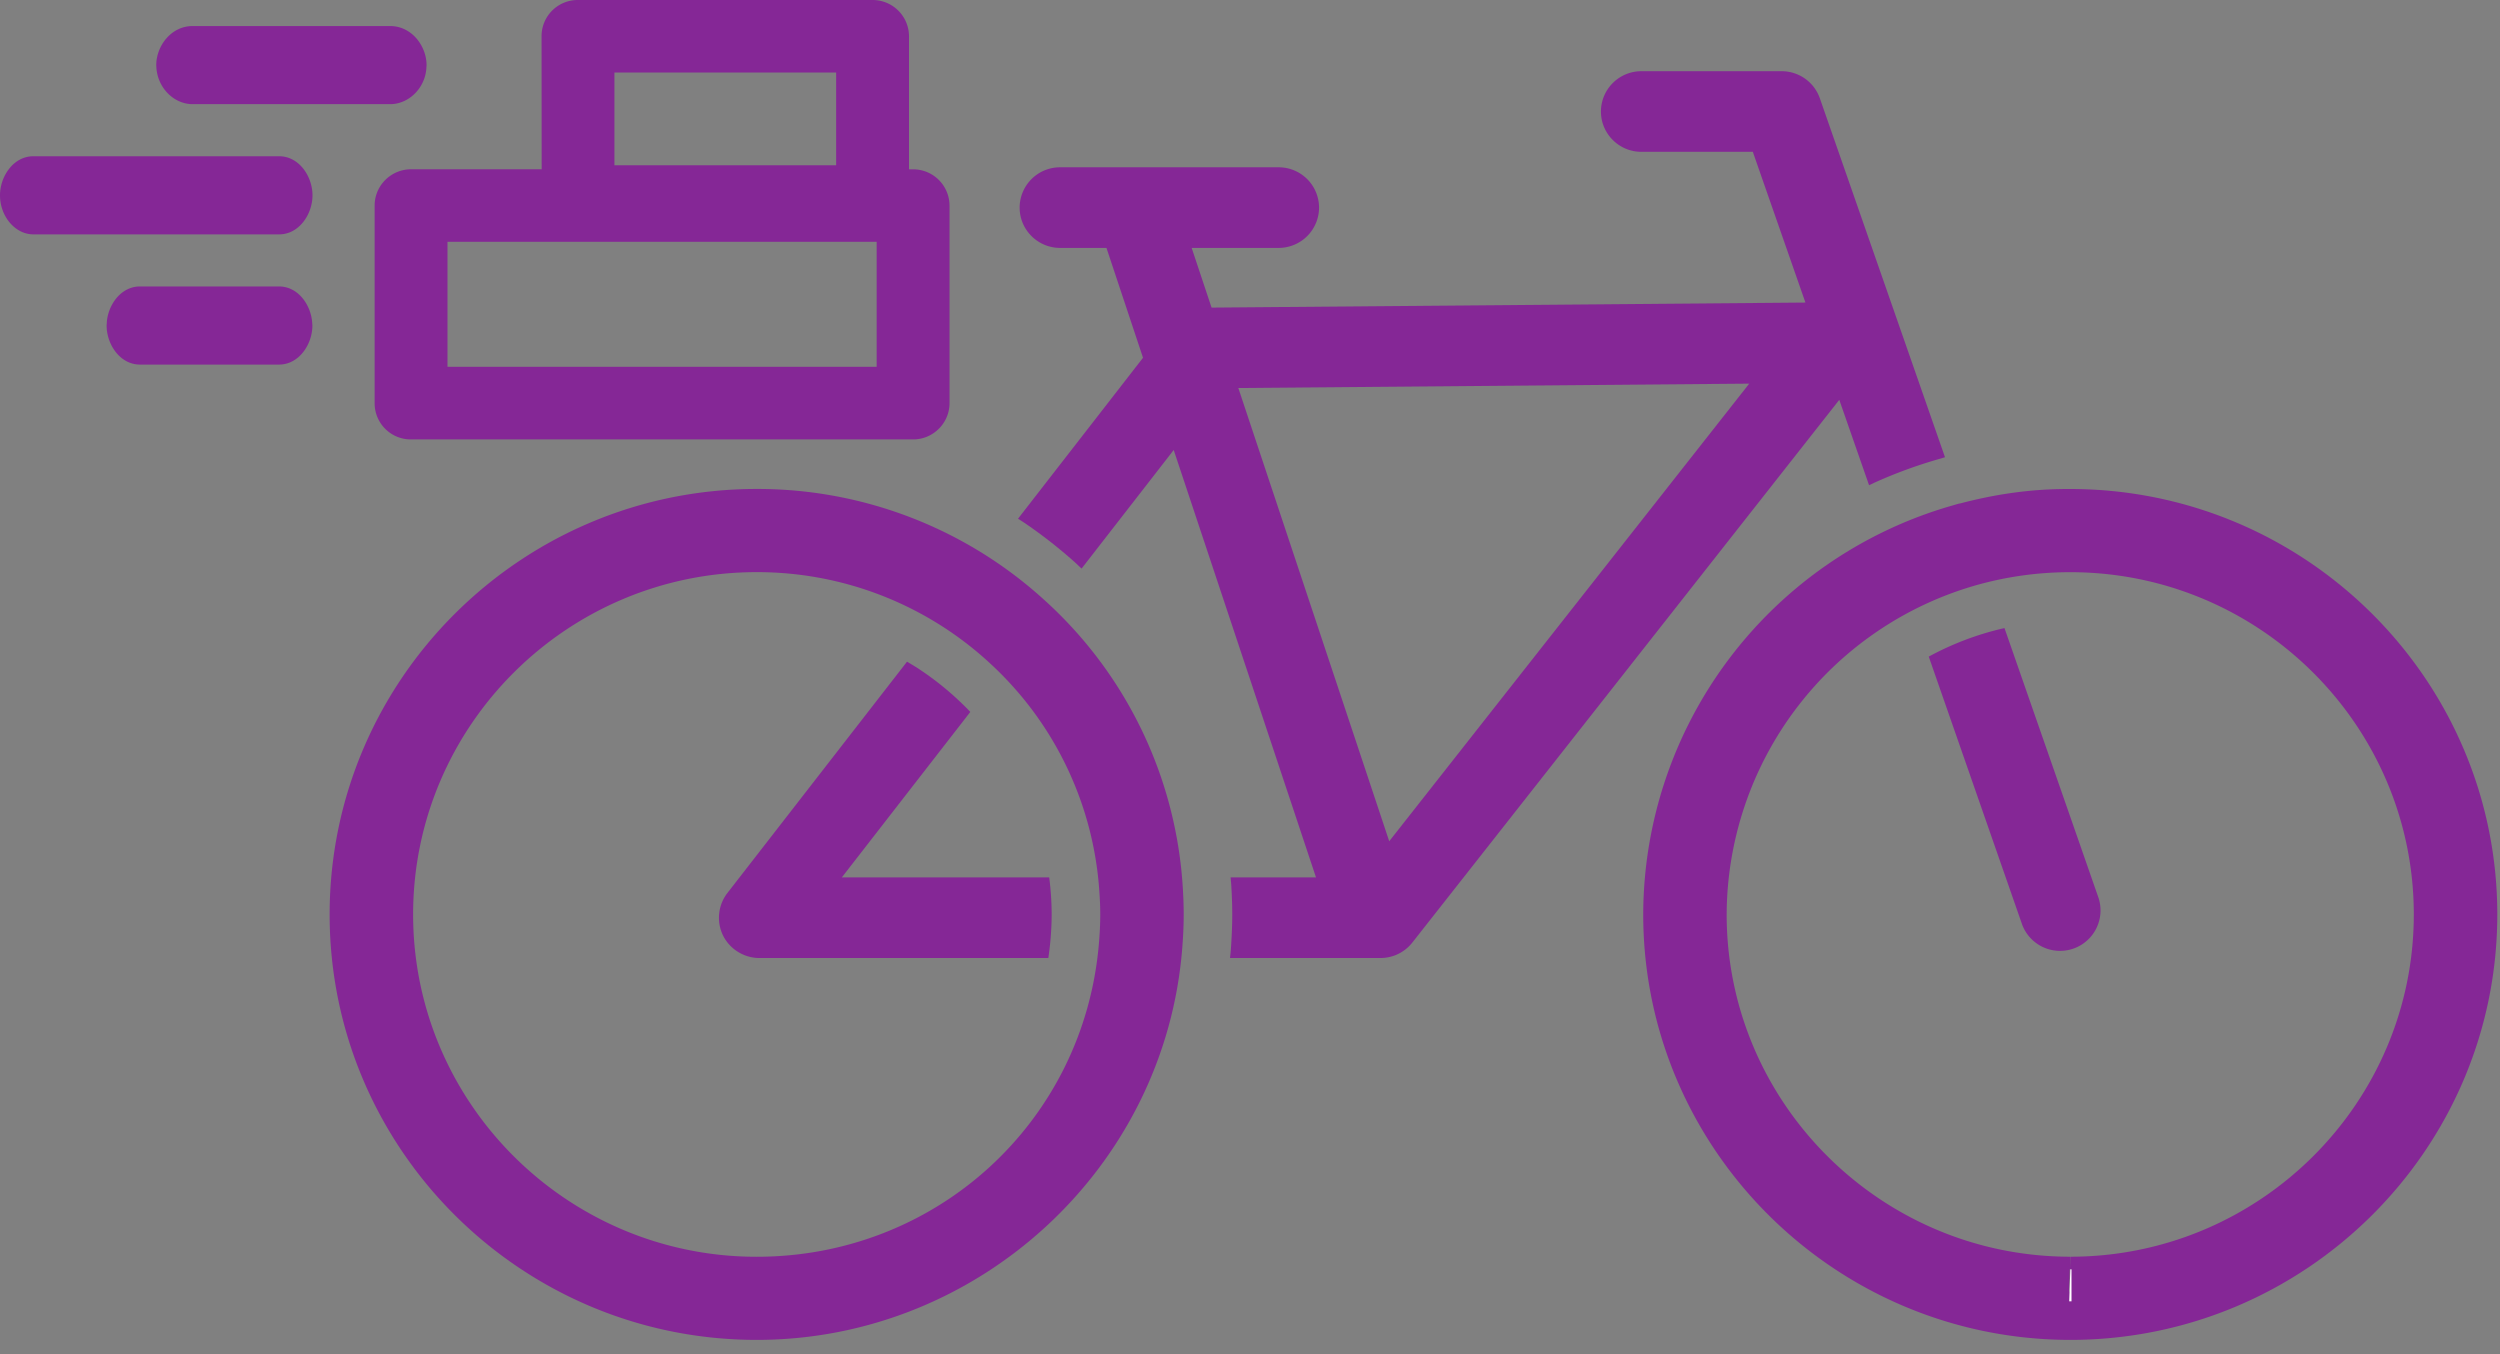 <svg width="48" height="26" viewBox="0 0 48 26" aria-labelledby="bike-delivery-vehicle-fkw" xmlns="http://www.w3.org/2000/svg"><rect x="0" y="0" width="48" height="26" fill="#808080" stroke="none"/><title id="bike-delivery-vehicle-fkw">bike</title><g fill="none" fill-rule="evenodd"><path d="M5.36 3H.64C.257 3 0 3.388 0 3.75c0 .406.293.75.64.75h4.72c.383 0 .64-.388.64-.75S5.743 3 5.36 3M7.49.5H3.7c-.419 0-.7.388-.7.751l.002.034c.018.394.331.715.698.715h3.79c.367 0 .68-.32.697-.704l.003-.045C8.19.888 7.909.5 7.49.5M5.995 6.208c-.018-.342-.265-.708-.637-.708H2.686c-.373 0-.621.37-.636.705l-.003.044c0 .363.257.751.64.751h2.671c.382 0 .64-.388.64-.751l-.003-.04zM20.145 16.846h-3.982l2.467-3.177a5.724 5.724 0 0 0-.95-.8c-.087-.059-.176-.112-.265-.165l-3.45 4.443a.778.778 0 0 0-.083.814c.13.263.404.433.698.433h5.548a5.87 5.87 0 0 0 .064-.837 5.673 5.673 0 0 0-.047-.71" fill="#852796"/><path d="M21.097 18.142c-.302 3.413-3.126 5.988-6.569 5.988-3.637 0-6.596-2.949-6.596-6.573 0-3.624 2.959-6.572 6.596-6.572a6.58 6.58 0 0 1 4.495 1.764 6.532 6.532 0 0 1 2.083 4.346c.013.178.019.325.019.462 0 .184-.01.375-.028.585zm1.614-1.077a8.106 8.106 0 0 0-2.674-5.558 8.174 8.174 0 0 0-5.509-2.119c-4.52 0-8.199 3.665-8.199 8.17 0 4.504 3.678 8.168 8.2 8.168 4.262 0 7.852-3.315 8.172-7.546.018-.231.026-.435.026-.623 0-.15-.005-.312-.016-.492z" fill="#852796"/><path d="M26.673 16.152L23.776 7.45l9.809-.084-6.912 8.786zm9.213-6.836l.117-.055c.381-.171.775-.316 1.171-.432l.17-.05-2.403-6.892a.777.777 0 0 0-.734-.52h-2.693a.776.776 0 0 0-.776.774c0 .427.348.774.776.774h2.14l1.01 2.894-11.402.097-.382-1.146h1.669a.776.776 0 0 0 .777-.774.776.776 0 0 0-.777-.774h-4.195a.776.776 0 0 0-.777.774c0 .427.349.774.777.774h.89l.702 2.109-2.4 3.09.14.091c.346.237.675.496.978.77l.102.097 1.769-2.277 2.732 8.206h-1.64c.005.055.011.108.014.163.012.2.018.379.018.548 0 .212-.01.438-.028.692-.004.049-.01.097-.015.145h2.888c.24 0 .463-.108.612-.296l8.198-10.421.572 1.64zM38.486 12.059a5.666 5.666 0 0 0-1.454.548l1.794 5.147a.777.777 0 0 0 1.468-.508l-1.808-5.187z" fill="#852796"/><path d="M39.749 24.13v.232l-.005-.233h-.02c-3.624-.014-6.572-2.962-6.572-6.572a6.599 6.599 0 0 1 4.787-6.32 6.628 6.628 0 0 1 1.783-.251h.027c3.637 0 6.596 2.948 6.596 6.571 0 3.624-2.96 6.572-6.596 6.572zm0 .667H39.729l.01-.426h.01v.426zm0-15.408h-.052c-.68 0-1.36.091-2.072.28l-.002-.003-.186.054a8.184 8.184 0 0 0-5.887 7.837c0 4.49 3.666 8.154 8.177 8.169h.022c4.52 0 8.199-3.664 8.199-8.169 0-4.504-3.678-8.168-8.2-8.168z" fill="#852796"/><path fill="#FFF" d="M39.729 24.986h.044v-.615h-.023z"/><path d="M8.592 7.043h8.24v-2.4h-8.24v2.4zm3.205-3.87h4.257v-1.78h-4.257v1.78zm5.656.078V.697a.699.699 0 0 0-.7-.697h-5.655a.694.694 0 0 0-.7.697L10.4 3.25H7.893c-.385 0-.7.312-.7.696V7.74a.694.694 0 0 0 .7.697h9.639c.385 0 .699-.314.699-.697V3.947a.699.699 0 0 0-.7-.696h-.078z" fill="#852796"/></g></svg>
